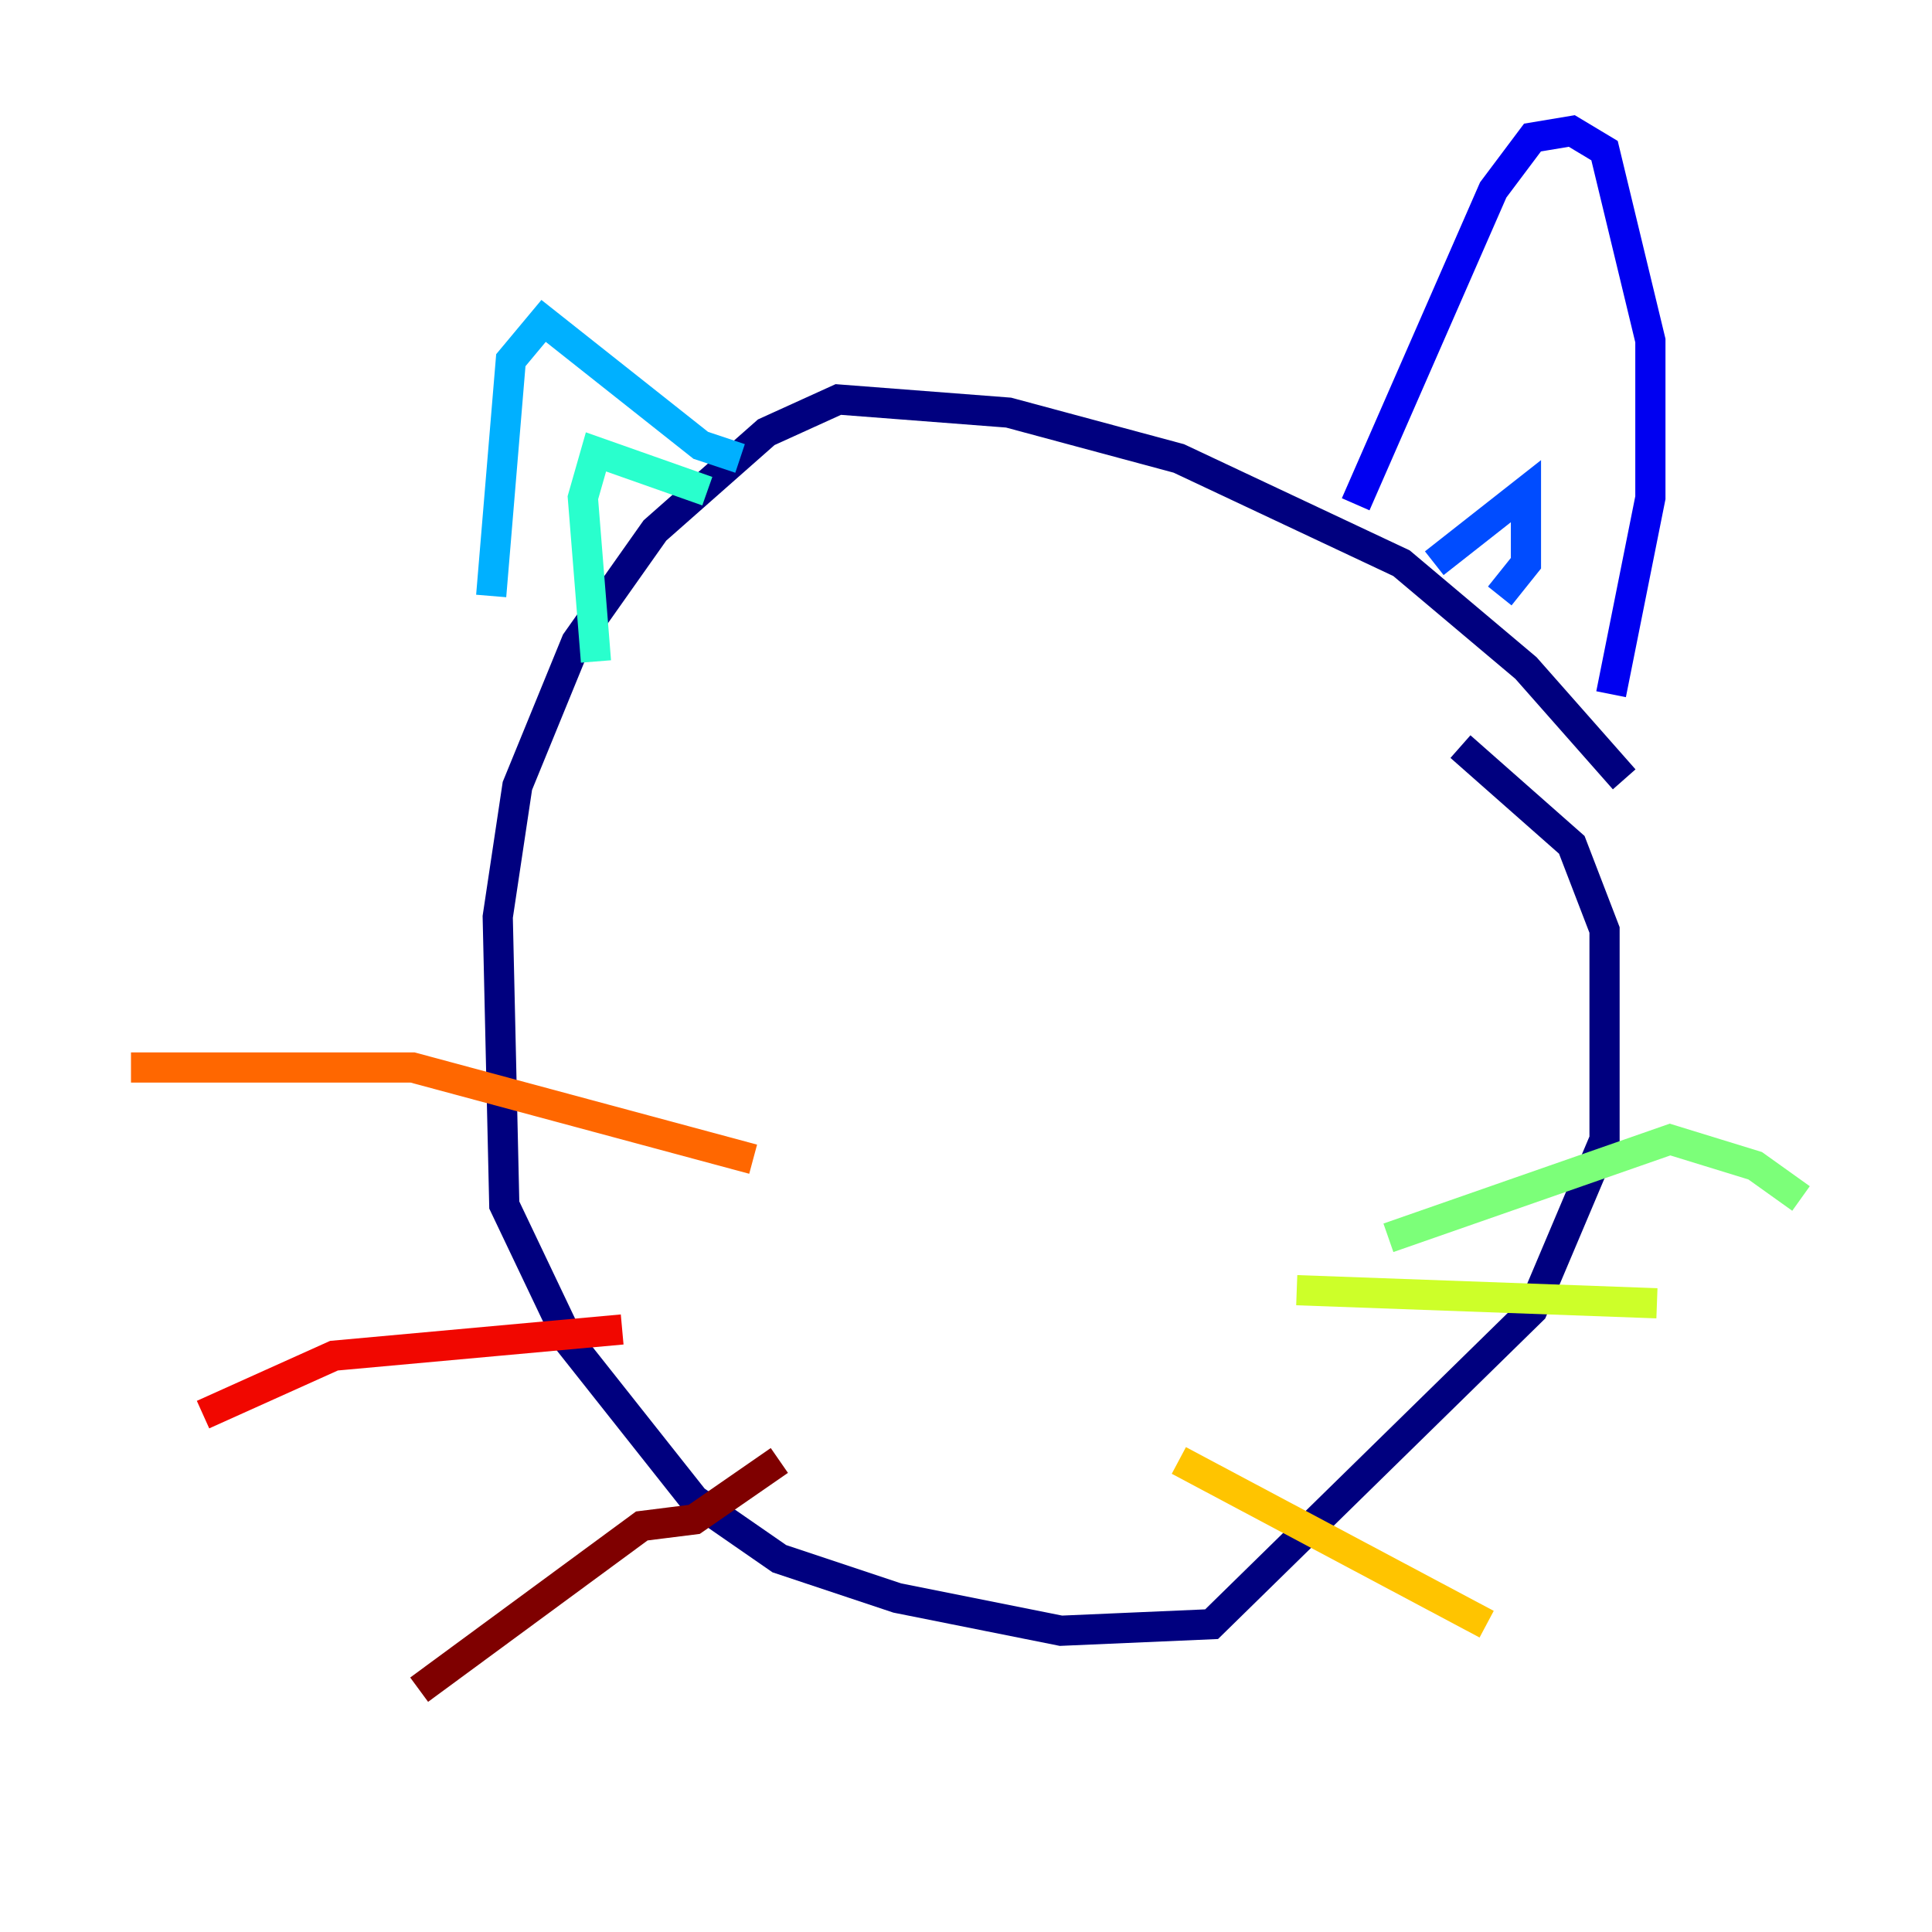 <?xml version="1.0" encoding="utf-8" ?>
<svg baseProfile="tiny" height="128" version="1.2" viewBox="0,0,128,128" width="128" xmlns="http://www.w3.org/2000/svg" xmlns:ev="http://www.w3.org/2001/xml-events" xmlns:xlink="http://www.w3.org/1999/xlink"><defs /><polyline fill="none" points="107.607,51.634 101.098,44.258 92.854,37.315 78.102,30.373 66.82,27.336 55.539,26.468 50.766,28.637 43.39,35.146 38.183,42.522 34.278,52.068 32.976,60.746 33.41,79.837 37.749,88.949 45.993,99.363 51.634,103.268 59.444,105.871 70.291,108.041 80.271,107.607 101.532,86.78 106.305,75.498 106.305,61.614 104.136,55.973 96.759,49.464" stroke="#00007f" stroke-width="2" /><polyline fill="none" points="106.739,45.993 109.342,32.976 109.342,22.563 106.305,9.98 104.136,8.678 101.532,9.112 98.929,12.583 89.817,33.41" stroke="#0000f1" stroke-width="2" /><polyline fill="none" points="99.363,39.485 101.098,37.315 101.098,32.542 95.024,37.315" stroke="#004cff" stroke-width="2" /><polyline fill="none" points="49.031,30.373 46.427,29.505 36.014,21.261 33.844,23.864 32.542,39.485" stroke="#00b0ff" stroke-width="2" /><polyline fill="none" points="46.861,32.542 39.485,29.939 38.617,32.976 39.485,43.824" stroke="#29ffcd" stroke-width="2" /><polyline fill="none" points="91.986,82.007 110.644,75.498 116.285,77.234 119.322,79.403" stroke="#7cff79" stroke-width="2" /><polyline fill="none" points="85.912,85.478 109.776,86.346" stroke="#cdff29" stroke-width="2" /><polyline fill="none" points="78.102,96.759 98.495,107.607" stroke="#ffc400" stroke-width="2" /><polyline fill="none" points="49.898,76.8 27.336,70.725 8.678,70.725" stroke="#ff6700" stroke-width="2" /><polyline fill="none" points="41.22,88.081 22.129,89.817 13.451,93.722" stroke="#f10700" stroke-width="2" /><polyline fill="none" points="51.634,96.759 45.993,100.664 42.522,101.098 27.77,111.946" stroke="#7f0000" stroke-width="2" /></svg>